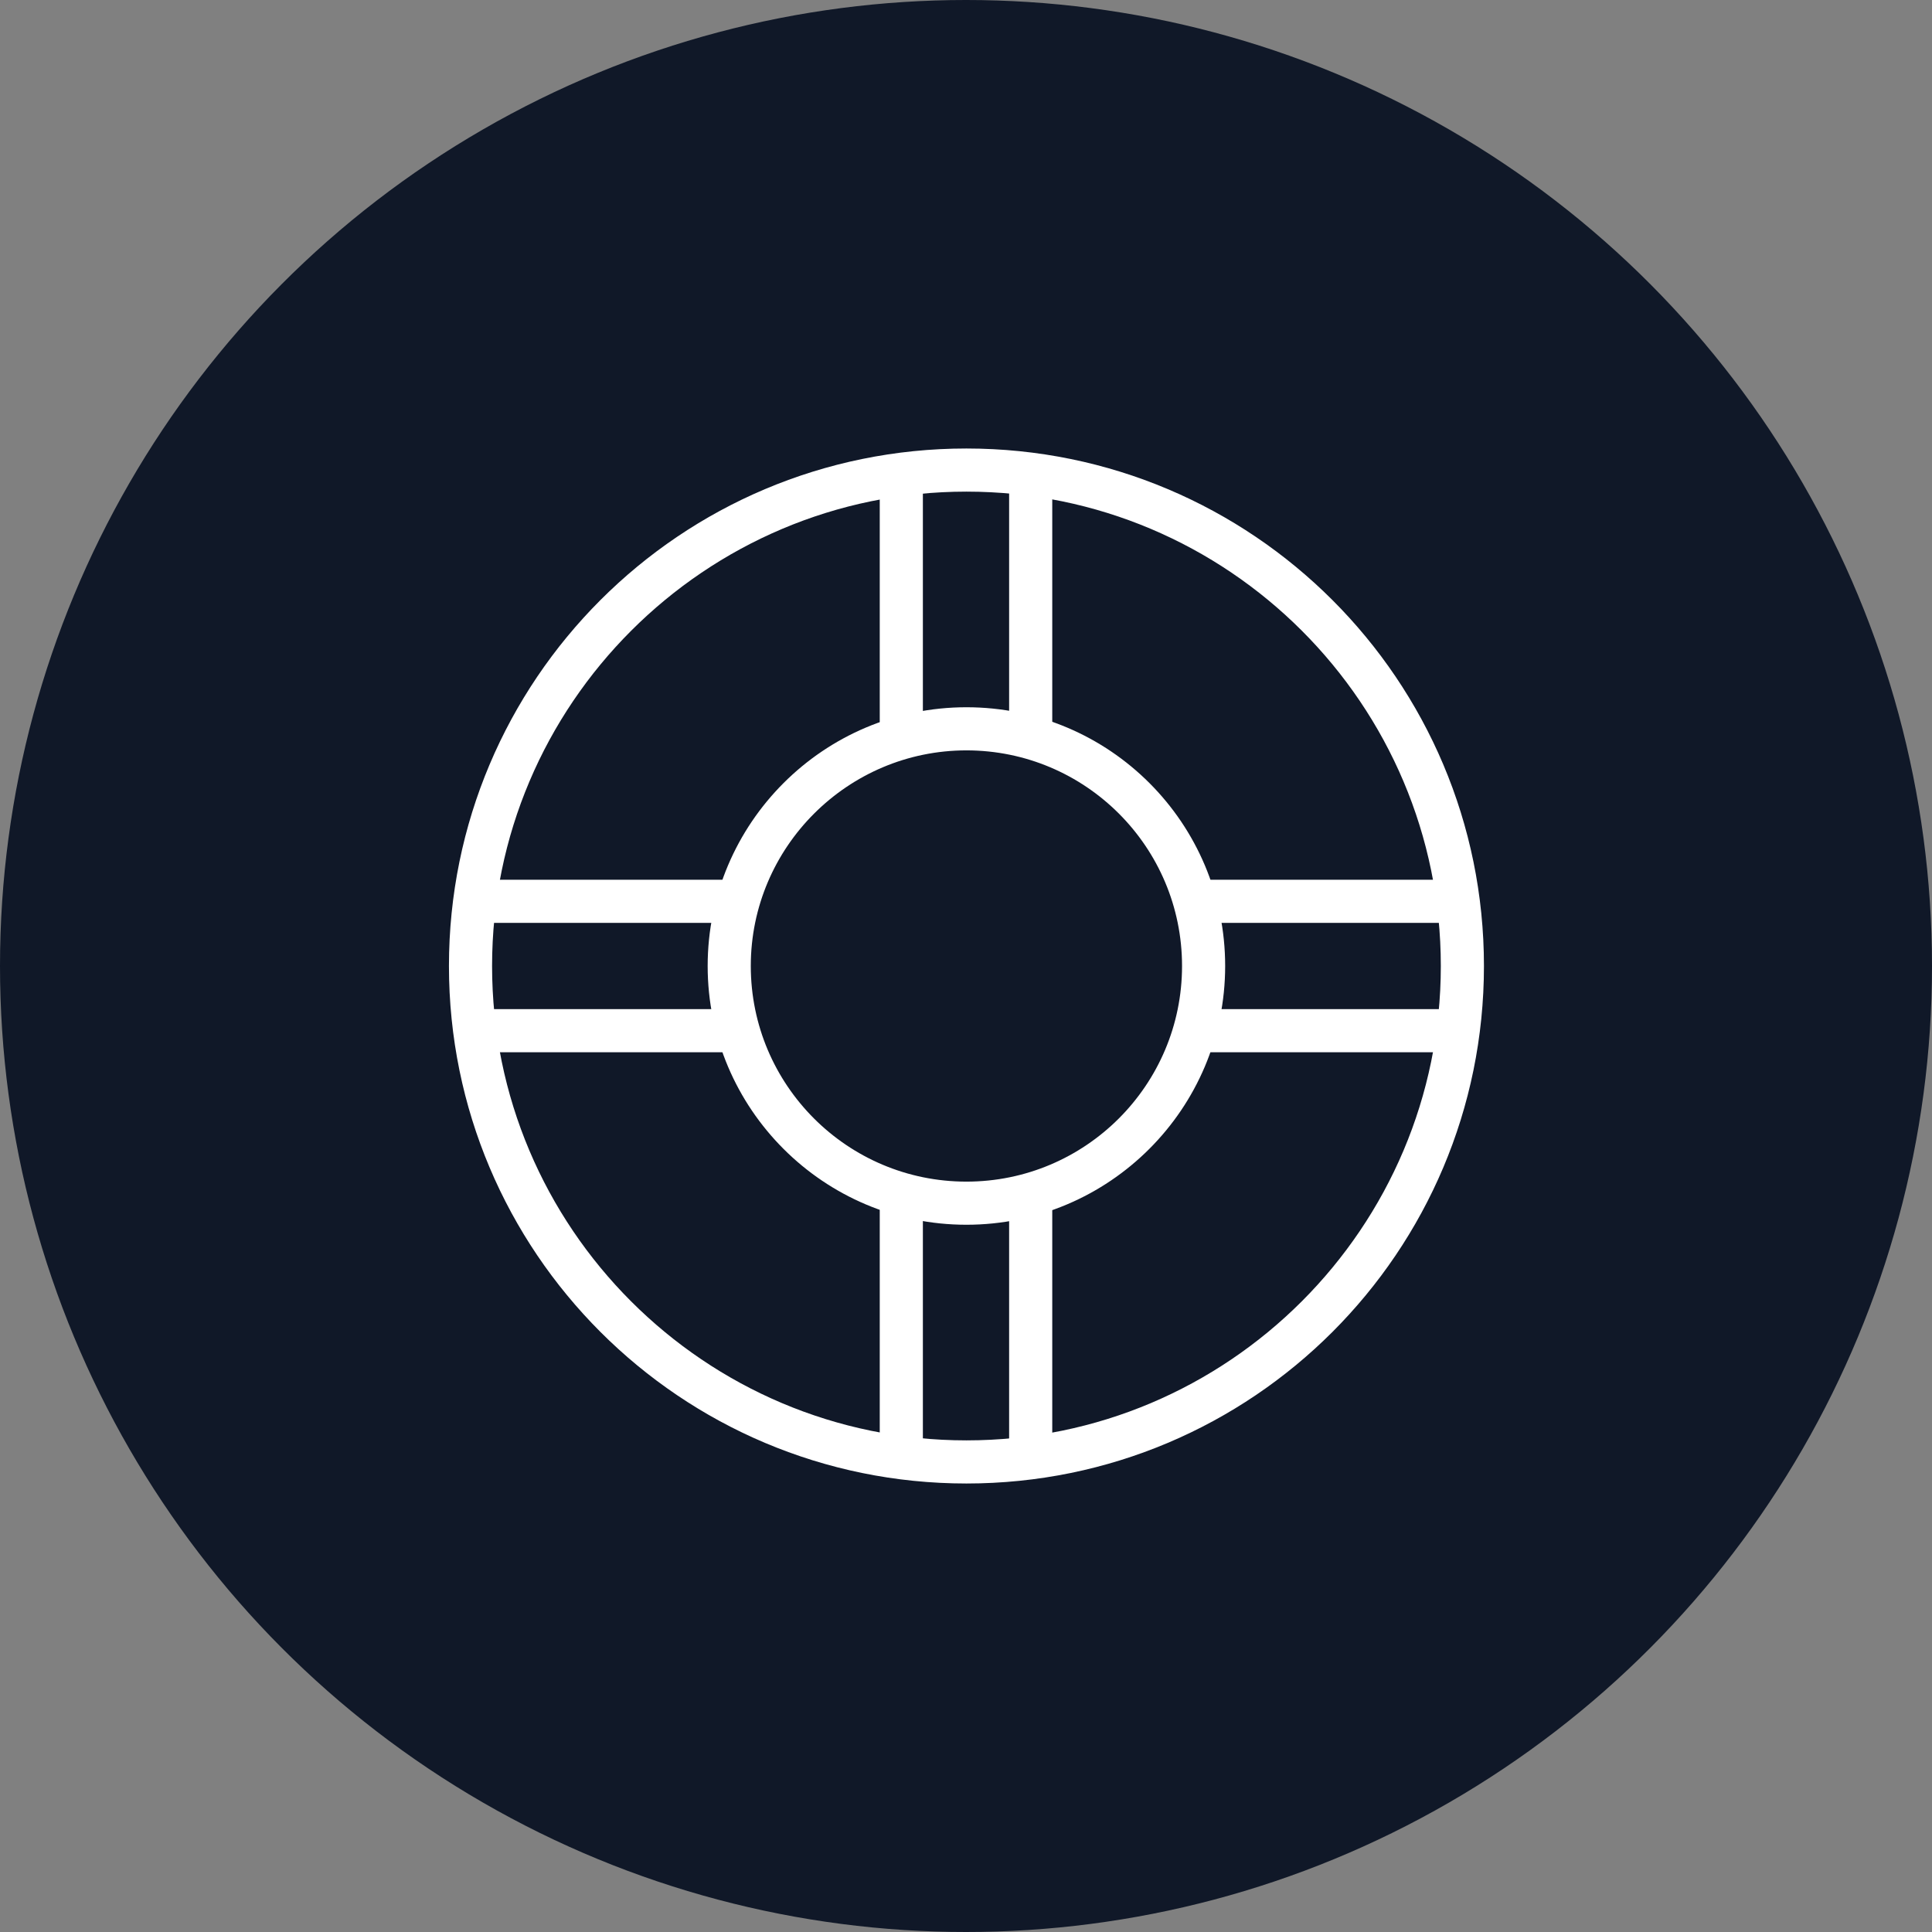 <?xml version="1.0" encoding="UTF-8"?>
<svg width="56px" height="56px" viewBox="0 0 56 56" version="1.1" xmlns="http://www.w3.org/2000/svg" xmlns:xlink="http://www.w3.org/1999/xlink">
    <rect x="0" y="0" width="56" height="56" fill="#808080" stroke="none"/>
    <!-- Generator: Sketch 57.1 (83088) - https://sketch.com -->
    <title>117-W56px</title>
    <desc>Created with Sketch.</desc>
    <g id="NEW_icons" stroke="none" stroke-width="1" fill="none" fill-rule="evenodd">
        <g id="icons_UD_new-Copy" transform="translate(-1814, -15065)">
            <g id="117-W56px" transform="translate(1814, 15065)">
                <g id="003-B32px-Copy-149" transform="translate(8, 8)">
                    <g id="Group" transform="translate(10, 5)" fill="#FFFFFF" fill-rule="nonzero">
                        <path d="M18.688,0 L1.312,0 C0.588,0 0,0.588 0,1.312 L0,23.75 L0,25 L0,28.688 C0,29.413 0.588,30 1.312,30 L18.688,30 C19.413,30 20,29.413 20,28.688 L20,25 L20,23.75 L20,1.312 C20,0.588 19.413,0 18.688,0 Z M18.75,28.688 C18.75,28.725 18.725,28.75 18.688,28.75 L1.312,28.75 C1.275,28.75 1.25,28.725 1.25,28.688 L1.25,25 L18.75,25 L18.75,28.688 Z M1.25,23.75 L1.25,1.312 C1.25,1.275 1.275,1.25 1.312,1.25 L18.688,1.25 C18.725,1.25 18.75,1.275 18.75,1.312 L18.75,23.75 L1.25,23.75 Z" id="Shape"></path>
                        <path d="M10,27.488 C10.338,27.488 10.625,27.212 10.625,26.863 C10.625,26.525 10.35,26.238 10,26.238 C9.65,26.238 9.375,26.512 9.375,26.863 C9.375,27.212 9.662,27.488 10,27.488 Z" id="Path"></path>
                        <path d="M12.512,20 L7.5,20.012 L7.5,16.25 L6.25,16.25 L6.25,20.012 C6.25,20.688 6.8,21.25 7.487,21.25 L12.525,21.25 C13.2,21.25 13.762,20.7 13.762,20.012 L13.762,16.25 L12.512,16.25 L12.512,20 Z" id="Path"></path>
                        <polygon id="Path" points="4.775 15.575 5.562 16.538 10 12.875 14.438 16.538 15.225 15.575 10 11.262"></polygon>
                        <path d="M12.6,7.312 C11.925,6.65 11.012,6.25 10,6.25 C8.963,6.25 8.025,6.675 7.35,7.35 L8.238,8.238 C8.688,7.775 9.312,7.5 10,7.5 C10.662,7.5 11.275,7.763 11.713,8.188 L12.6,7.312 Z" id="Path"></path>
                        <path d="M9.113,9.113 L9.95,9.95 L10.825,9.075 C10.613,8.875 10.325,8.75 10,8.75 C9.65,8.75 9.338,8.887 9.113,9.113 Z" id="Path"></path>
                        <path d="M10,5 C11.35,5 12.588,5.55 13.488,6.425 L14.375,5.537 C13.238,4.438 11.7,3.75 10,3.75 C8.275,3.75 6.713,4.45 5.575,5.575 L6.463,6.463 C7.375,5.562 8.625,5 10,5 Z" id="Path"></path>
                    </g>
                    <rect id="Rectangle" x="0" y="0" width="40" height="40"></rect>
                </g>
                <circle id="Oval-Copy-784" fill="#101828" cx="28" cy="28" r="28"></circle>
                <g id="117-B32px-Copy-7" transform="translate(8, 8)">
                    <path d="M20.012,13.75 C23.462,13.75 26.262,16.55 26.262,20 C26.262,23.45 23.462,26.25 20.012,26.25 C16.562,26.25 13.762,23.45 13.762,20 C13.762,16.55 16.575,13.75 20.012,13.75 L20.012,13.75 Z M20.012,12.5 C15.875,12.5 12.512,15.863 12.512,20 C12.512,24.137 15.875,27.5 20.012,27.5 C24.15,27.5 27.512,24.137 27.512,20 C27.512,15.863 24.163,12.5 20.012,12.5 L20.012,12.5 Z" id="Shape" fill="#FFFFFF" fill-rule="nonzero"></path>
                    <path d="M20.012,6.25 C27.6,6.25 33.763,12.412 33.763,20 C33.763,27.587 27.6,33.75 20.012,33.75 C12.425,33.75 6.263,27.587 6.263,20 C6.263,12.412 12.438,6.25 20.012,6.25 L20.012,6.25 Z M20.012,5 C11.725,5 5.013,11.713 5.013,20 C5.013,28.288 11.725,35 20.012,35 C28.3,35 35.013,28.288 35.013,20 C35.013,11.713 28.3,5 20.012,5 L20.012,5 Z" id="Shape" fill="#FFFFFF" fill-rule="nonzero"></path>
                    <rect id="Rectangle" fill="#FFFFFF" fill-rule="nonzero" x="26.875" y="21.25" width="7.5" height="1.25"></rect>
                    <rect id="Rectangle" fill="#FFFFFF" fill-rule="nonzero" x="26.875" y="17.5" width="7.5" height="1.25"></rect>
                    <rect id="Rectangle" fill="#FFFFFF" fill-rule="nonzero" x="5.625" y="21.25" width="7.5" height="1.25"></rect>
                    <rect id="Rectangle" fill="#FFFFFF" fill-rule="nonzero" x="5.625" y="17.5" width="7.5" height="1.25"></rect>
                    <rect id="Rectangle" fill="#FFFFFF" fill-rule="nonzero" x="17.5" y="26.875" width="1.25" height="7.5"></rect>
                    <rect id="Rectangle" fill="#FFFFFF" fill-rule="nonzero" x="21.25" y="26.875" width="1.25" height="7.5"></rect>
                    <rect id="Rectangle" fill="#FFFFFF" fill-rule="nonzero" x="17.5" y="5.625" width="1.25" height="7.5"></rect>
                    <rect id="Rectangle" fill="#FFFFFF" fill-rule="nonzero" x="21.25" y="5.625" width="1.25" height="7.5"></rect>
                    <rect id="Rectangle" x="0" y="0" width="40" height="40"></rect>
                </g>
            </g>
        </g>
    </g>
</svg>